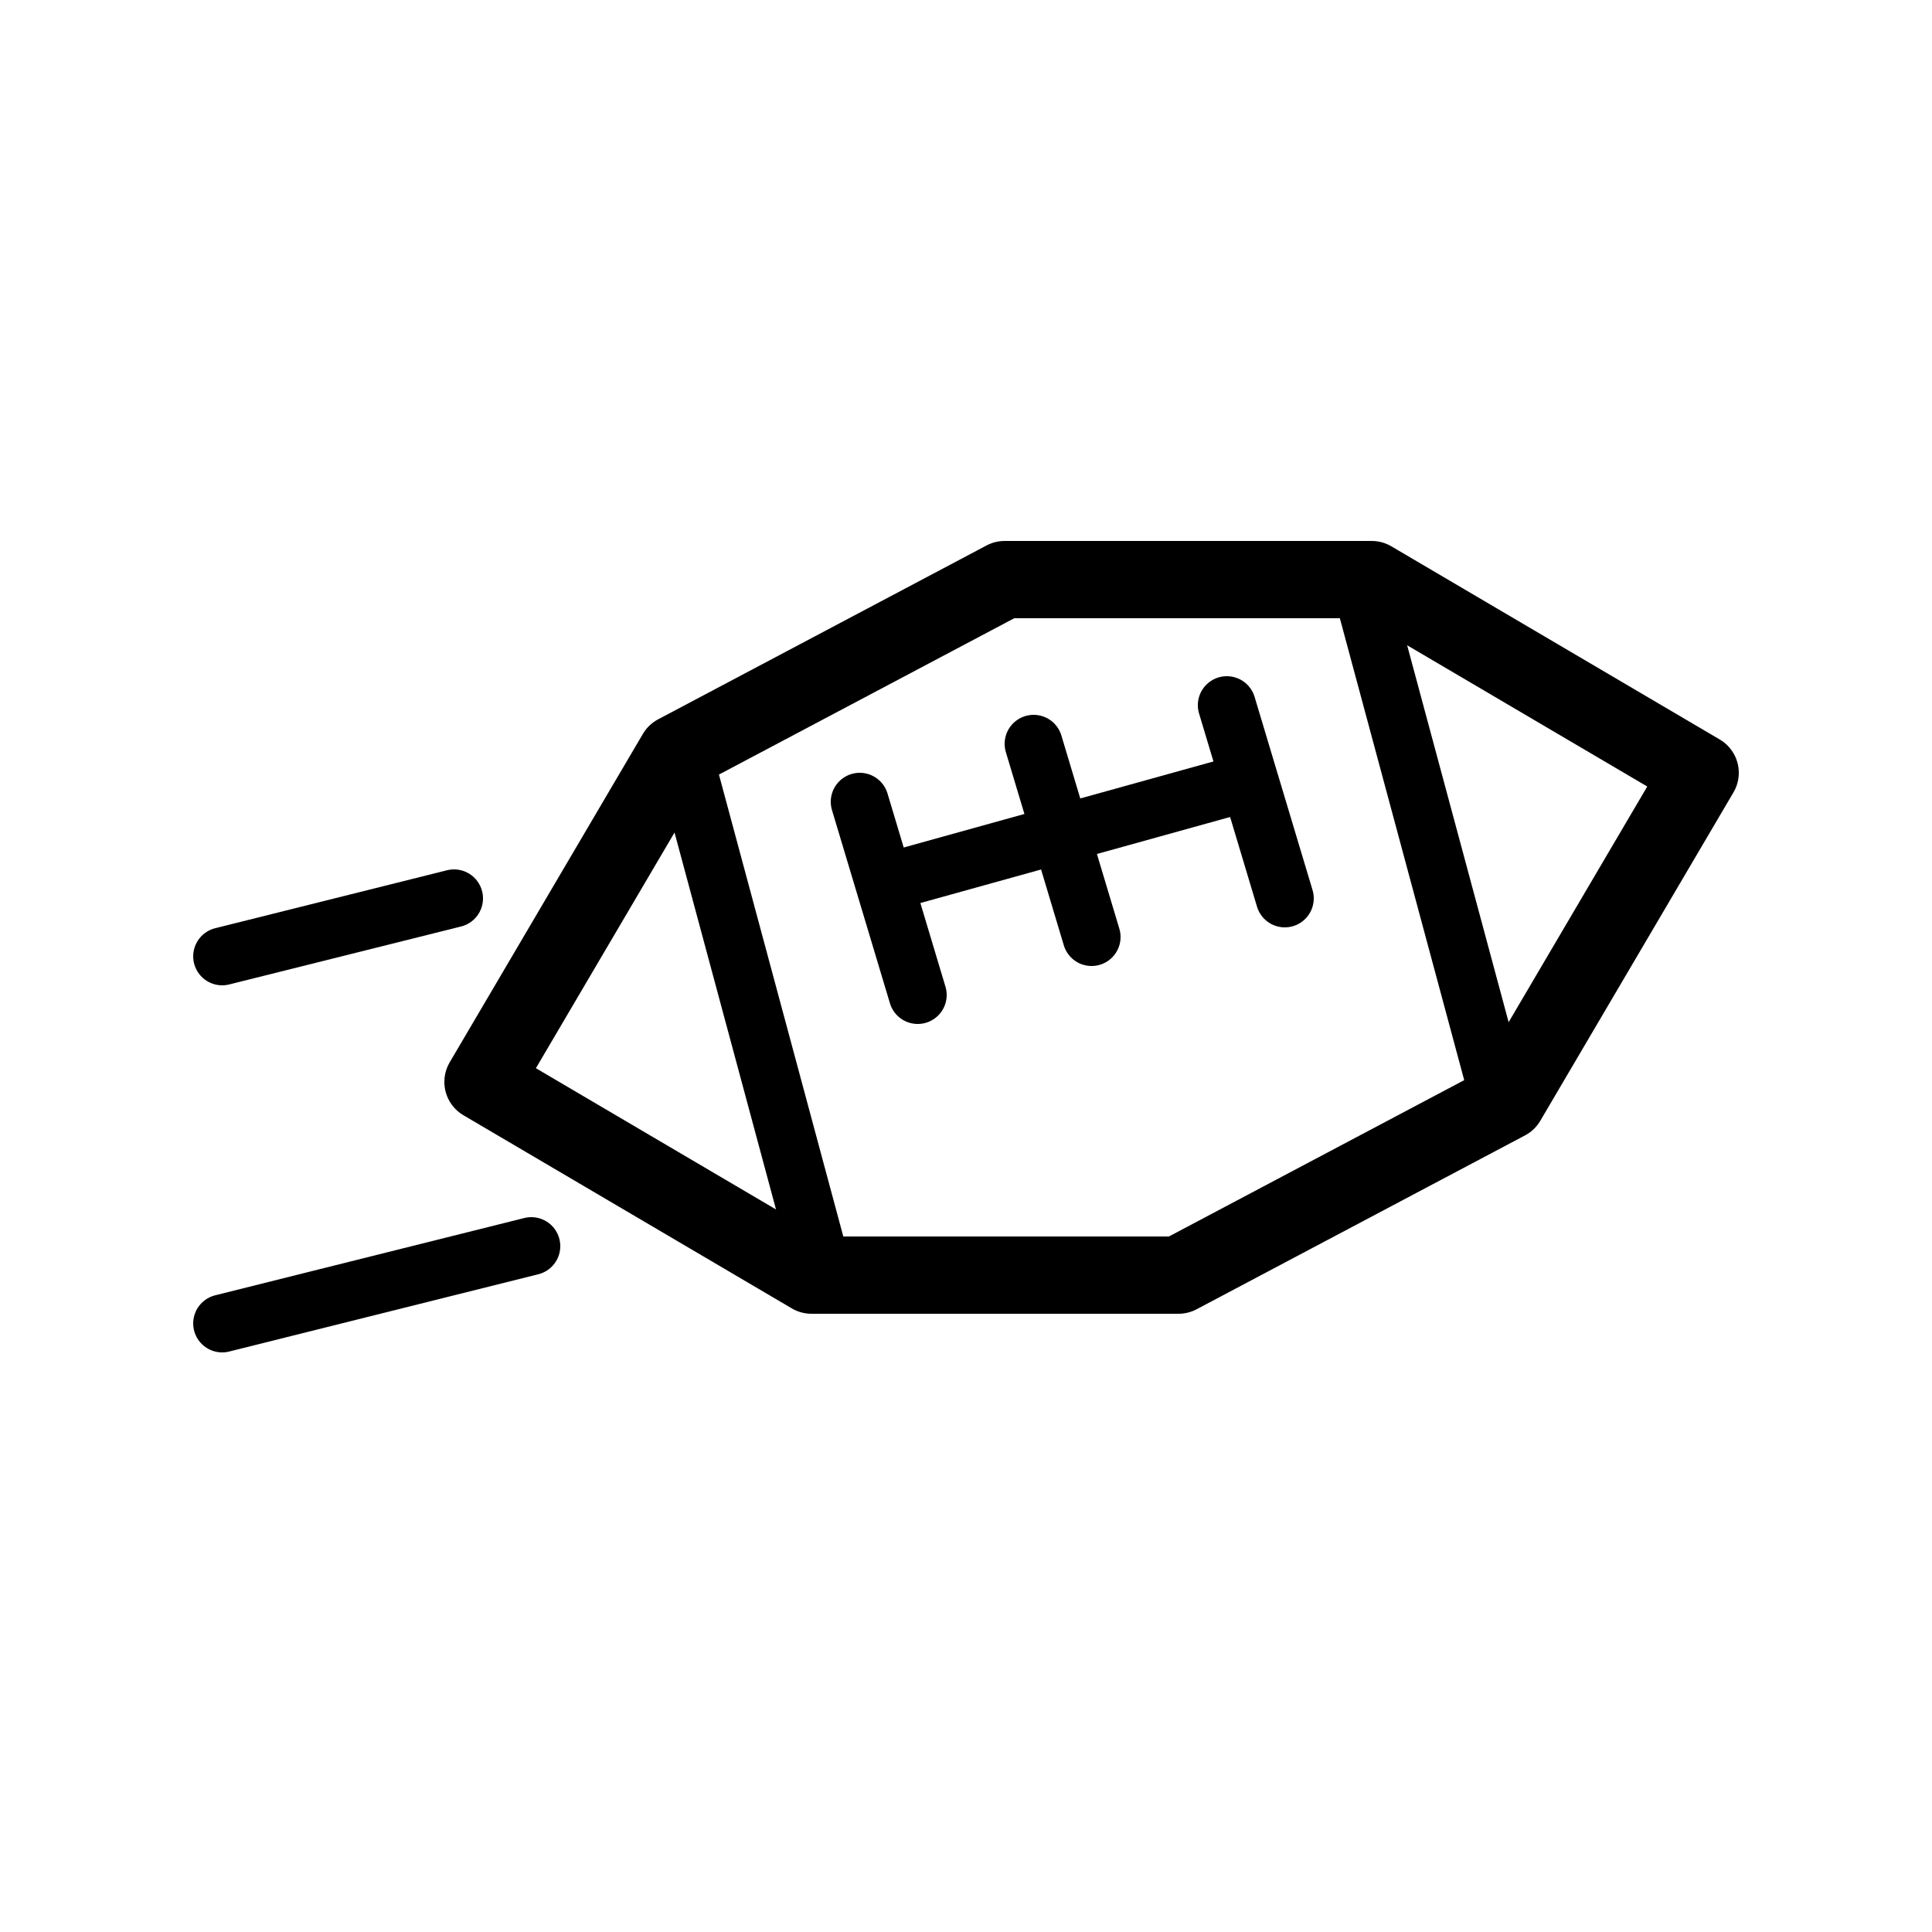 <svg xmlns="http://www.w3.org/2000/svg" viewBox="0 0 100 100"><defs><style>.cls-1,.cls-2{fill:#fff;}.cls-2,.cls-3{stroke:#000;stroke-linecap:round;stroke-linejoin:round;}.cls-2{stroke-width:4px;}.cls-3{fill:none;stroke-width:3px;}</style></defs><title>80x80_American_football</title><g id="Format"><rect class="cls-1" width="100" height="100"/></g><g id="Design"><polygon class="cls-2" points="61 66 78 57 88 40 71 30 52 30 35 39 25 56 42 66 61 66 61 66"/><line class="cls-3" x1="46.5" y1="45.5" x2="64.5" y2="40.5"/><line class="cls-3" x1="11.5" y1="68.5" x2="27.5" y2="64.5"/><line class="cls-3" x1="11.5" y1="49.5" x2="23.5" y2="46.5"/><line class="cls-3" x1="44.5" y1="41.5" x2="47.5" y2="51.5"/><line class="cls-3" x1="63.5" y1="36.5" x2="66.5" y2="46.5"/><line class="cls-3" x1="53.5" y1="38.5" x2="56.5" y2="48.5"/><line class="cls-3" x1="42.5" y1="65.5" x2="35.5" y2="39.5"/><line class="cls-3" x1="70.5" y1="30.5" x2="77.5" y2="56.5"/></g></svg>